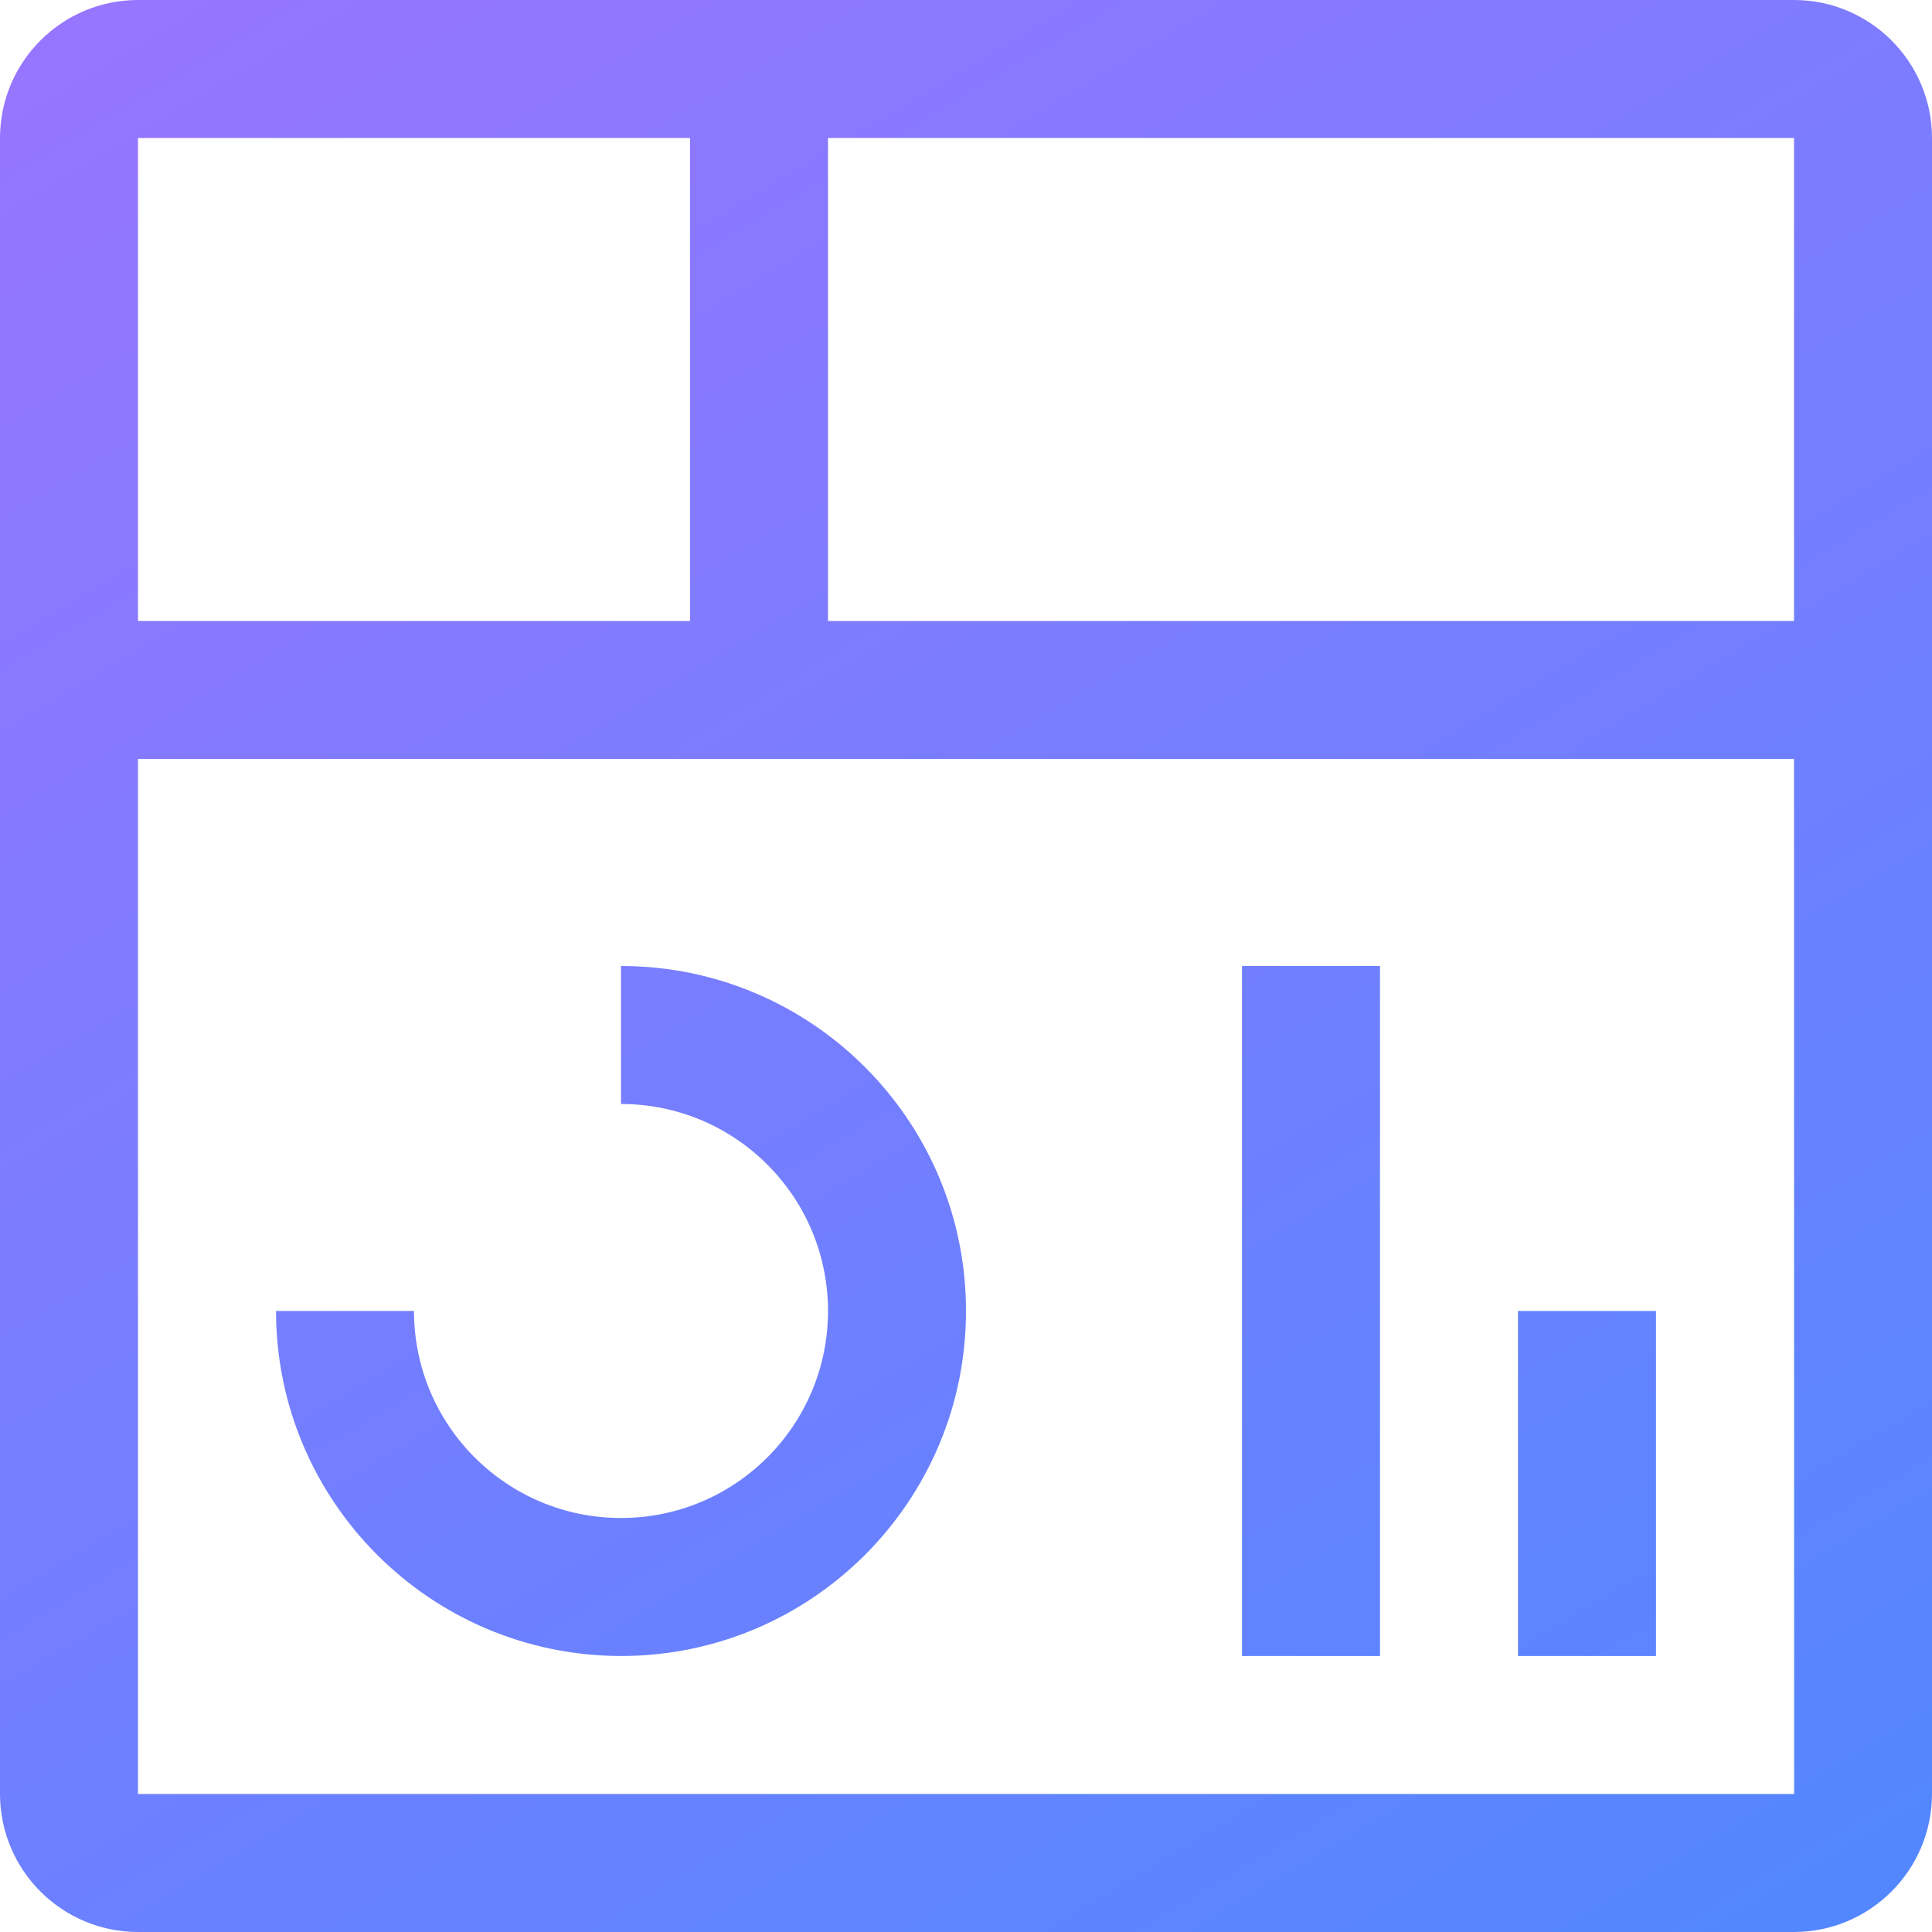 <?xml version="1.0" encoding="UTF-8"?>
<svg width="28px" height="28px" viewBox="0 0 28 28" version="1.1" xmlns="http://www.w3.org/2000/svg" xmlns:xlink="http://www.w3.org/1999/xlink">
    <!-- Generator: Sketch 64 (93537) - https://sketch.com -->
    <title>Rectangle Copy 3</title>
    <desc>Created with Sketch.</desc>
    <defs>
        <linearGradient x1="18.853%" y1="-5.223%" x2="84.499%" y2="104.821%" id="linearGradient-1">
            <stop stop-color="#9675FF" offset="0%"></stop>
            <stop stop-color="#5387FF" offset="100%"></stop>
        </linearGradient>
        <path d="M26,0 C27.104,0.001 27.999,0.896 28,2 L28,2 L28,26 C27.998,27.104 27.104,27.998 26,28 L26,28 L2,28 C0.896,27.999 0.001,27.104 0,26 L0,26 L0,2 C0.001,0.896 0.896,0.001 2,0 L2,0 Z M26,11 L2,11 L2,26 L26.002,26 L26,11 Z M24,19 L24,24 L22,24 L22,19 L24,19 Z M20,14 L20,24 L18,24 L18,14 L20,14 Z M9,14 C11.761,14 14,16.239 14,19 C14,21.761 11.761,24 9,24 C6.24,23.997 4.003,21.76 4,19 L6,19 C6,20.657 7.343,22 9,22 C10.657,22 12,20.657 12,19 C12,17.343 10.657,16 9,16 L9,14 Z M26,2 L12,2 L12,9 L26,9 L26,2 Z M10,2 L2,2 L2,9 L10,9 L10,2 Z" id="path-2"></path>
    </defs>
    <g id="Get-started" stroke="none" stroke-width="1" fill="none" fill-rule="evenodd">
        <g id="Rectangle-Copy-3">
            <mask id="mask-3" fill="white">
                <use xlink:href="#path-2"></use>
            </mask>
            <use id="Combined-Shape" fill="url(#linearGradient-1)" xlink:href="#path-2"></use>
        </g>
    </g>
</svg>